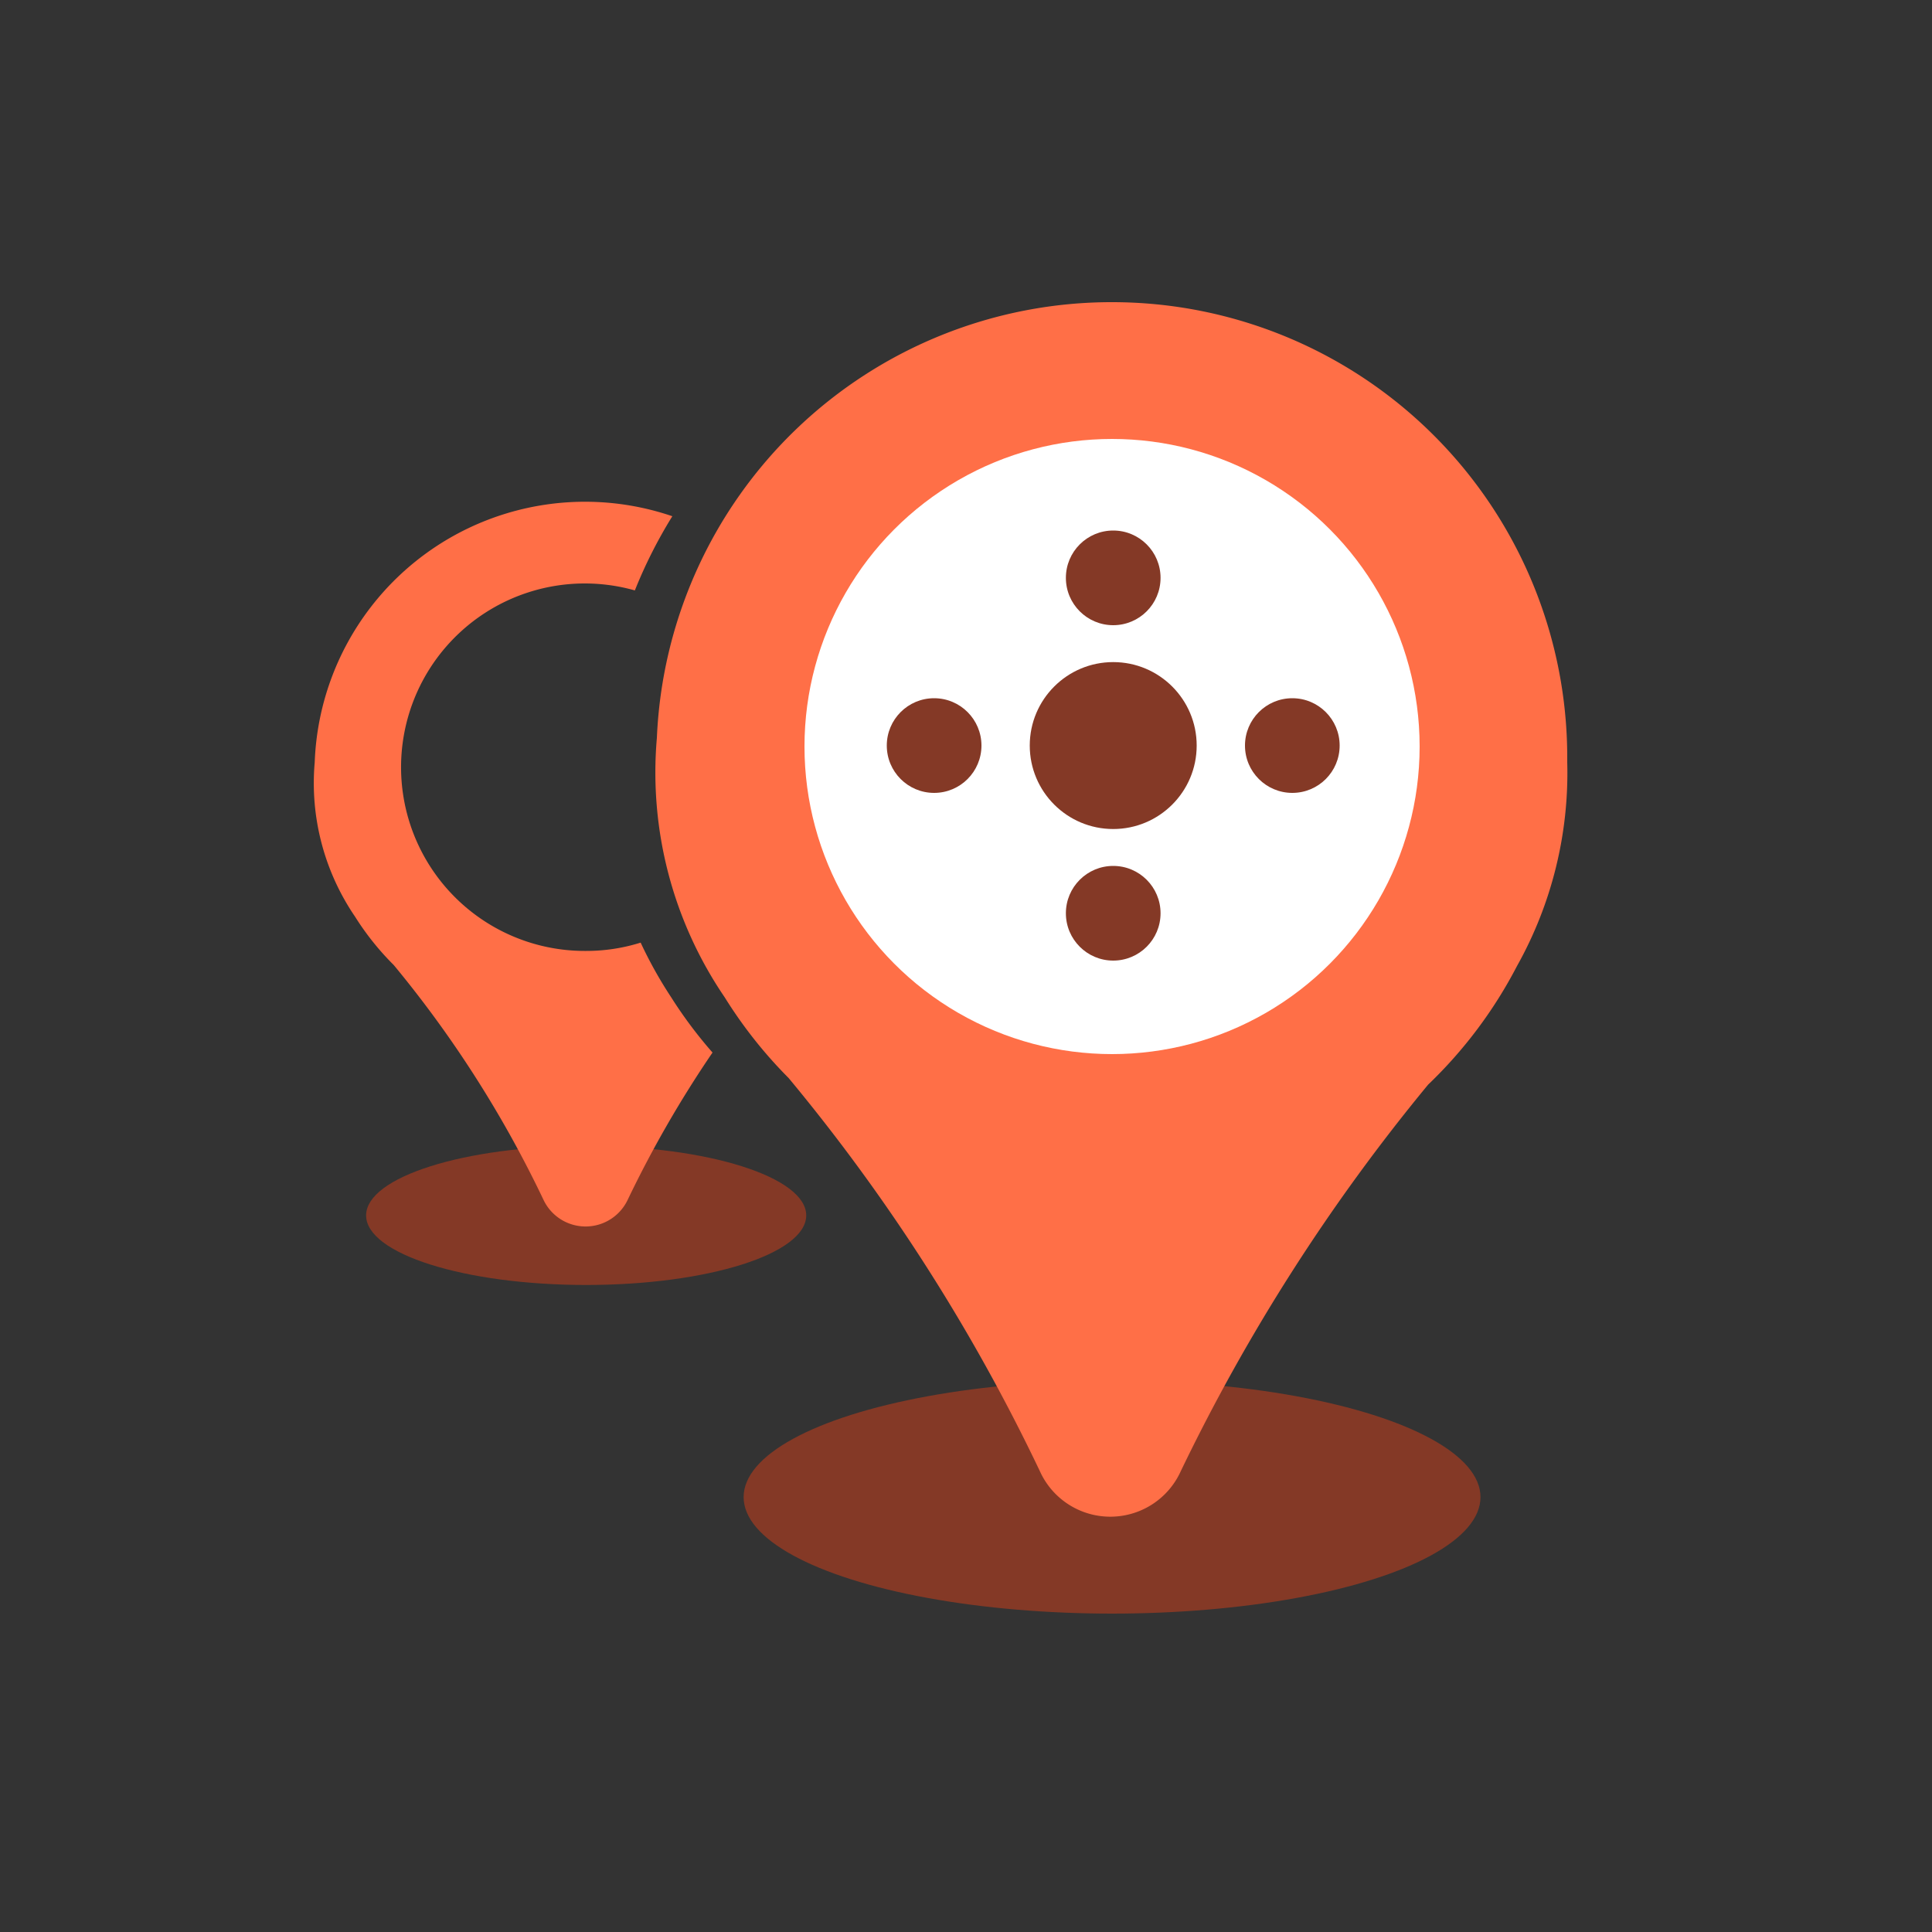 <svg xmlns="http://www.w3.org/2000/svg" width="100" height="100" viewBox="0 0 100 100">
    <rect x="0" y="0" width="100" height="100" fill="#333333" stroke="none"/>
    <defs>
        <style>
            .cls-1 {
                fill: #e6f5fd;
            }
            .cls-2 {
                fill: #843926;
            }
            .cls-3 {
                fill: #ff6f47;
            }
            .cls-4 {
                fill: #fff;
            }
        </style>
    </defs>
    <g id="Layer_2" data-name="Layer 2">
        <g id="Layer_1-2" data-name="Layer 1"><ellipse class="cls-2" cx="30.34" cy="62.91" rx="11.39" ry="3.6"/><path
            class="cls-3"
            d="M34.74,51.62a22.16,22.16,0,0,1-1.58-2.83,9.39,9.39,0,0,1-2.82.43,9.51,9.51,0,1,1,2.52-18.66,24.67,24.67,0,0,1,1.94-3.84A14,14,0,0,0,16.29,39.45a12.27,12.27,0,0,0,2.09,8,14.14,14.14,0,0,0,2,2.5A58.48,58.48,0,0,1,28.13,62.1a2.41,2.41,0,0,0,4.36,0,58.16,58.16,0,0,1,4.39-7.62A23,23,0,0,1,34.74,51.62Z"/><ellipse class="cls-2" cx="57.56" cy="77.49" rx="19.07" ry="6.03"/><path
            class="cls-3"
            d="M57.56,15.64A23.56,23.56,0,0,0,34,38.19a20.66,20.66,0,0,0,3.51,13.43,23.51,23.51,0,0,0,3.31,4.18,97.3,97.3,0,0,1,13,20.34,4,4,0,0,0,7.3,0,98.65,98.65,0,0,1,12.8-20A23.42,23.42,0,0,0,78.52,50a20.45,20.45,0,0,0,2.6-10.54V39.2A23.56,23.56,0,0,0,57.56,15.64Z"/><circle class="cls-4" cx="57.56" cy="38.64" r="15.92"/>
            <g id="Avatar_-_9-1-1" data-name="Avatar - 9-1-1"><circle class="cls-2" cx="57.62" cy="38.59" r="4.32"/><circle class="cls-2" cx="57.62" cy="29.91" r="2.45"/><circle class="cls-2" cx="57.62" cy="47.27" r="2.45"/><circle class="cls-2" cx="48.35" cy="38.59" r="2.45"/><circle class="cls-2" cx="66.89" cy="38.59" r="2.45"/></g>
        </g>
    </g>
</svg>
